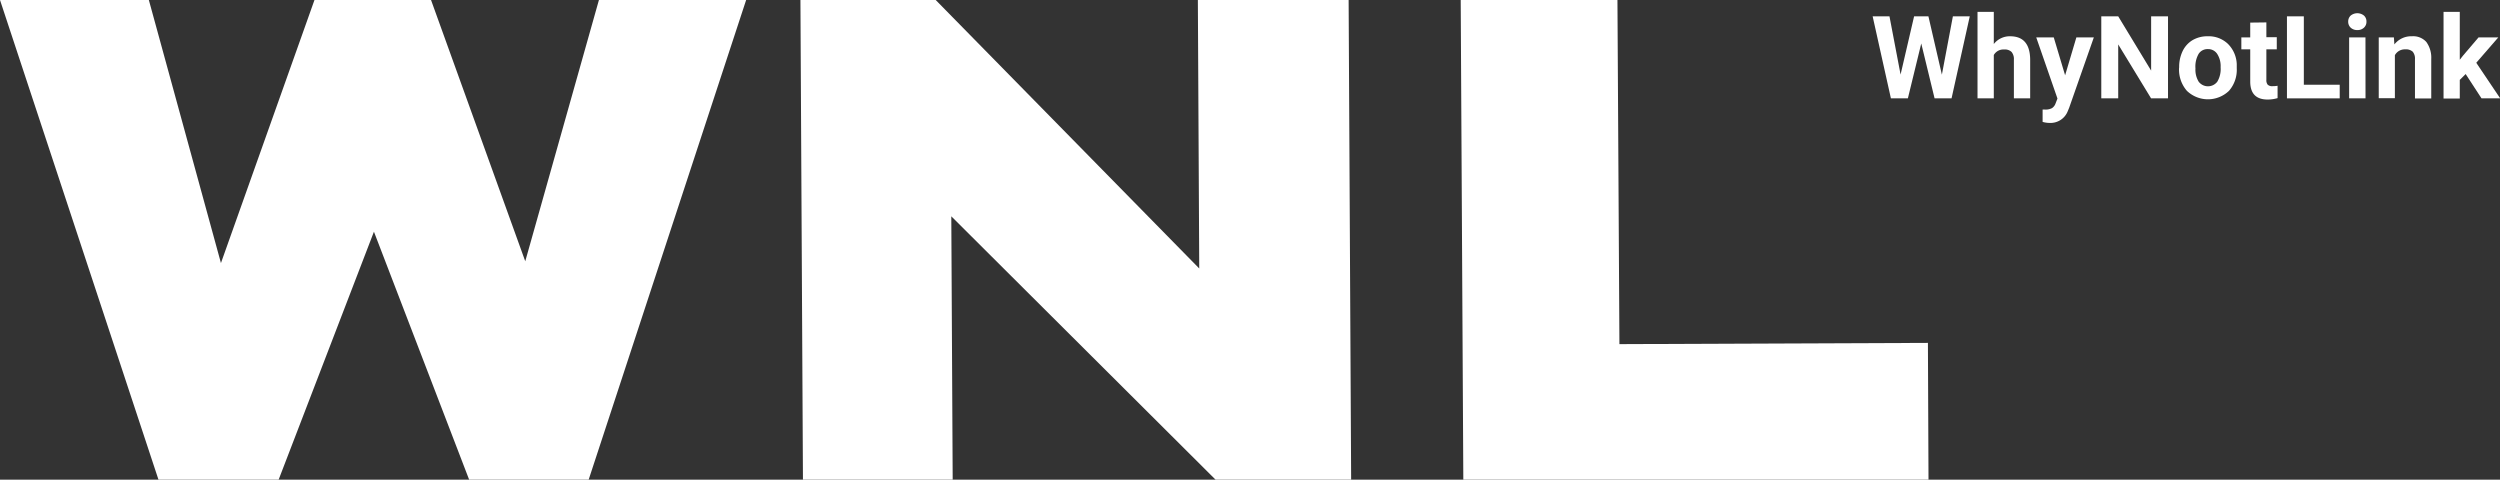 <svg xmlns="http://www.w3.org/2000/svg" viewBox="0 0 506.57 97.19"><rect x="0" y="0" width="506.57" height="97.19" fill="#333333" stroke="none"/><defs><style>.cls-1,.cls-2{fill:#fff;}.cls-1{fill-rule:evenodd;}</style></defs><title>자산 5</title><g id="레이어_2" data-name="레이어 2"><g id="레이어_1-2" data-name="레이어 1"><polygon class="cls-1" points="121.36 0 106.43 52.94 87.34 0 63.72 0 44.77 53.3 30.16 0 0 0 32.11 97.19 56.46 97.19 75.77 46.95 95.06 97.19 119.28 97.19 151.19 0 121.36 0"/><polygon class="cls-1" points="242.72 0 243 54.4 189.6 0 162.19 0 162.7 97.19 193.04 97.19 192.76 43.83 246.3 97.19 273.78 97.19 273.27 0 242.72 0"/><polygon class="cls-1" points="295.98 0 296.51 97.19 390.77 97.19 390.65 69.48 328.14 69.73 327.74 0 295.98 0"/><path class="cls-2" d="M393.48,15.13l2.23-11.82h3.42l-3.69,16.62H392l-2.7-11.12-2.71,11.12h-3.44L379.45,3.31h3.41l2.25,11.8,2.74-11.8h2.9Z"/><path class="cls-2" d="M404,8.92a4.1,4.1,0,0,1,3.3-1.57q4,0,4.07,4.67v7.91h-3.3V12.11a2.27,2.27,0,0,0-.46-1.57,1.92,1.92,0,0,0-1.51-.51,2.23,2.23,0,0,0-2.1,1.12v8.78h-3.3V2.4H404Z"/><path class="cls-2" d="M418.45,15.26l2.28-7.68h3.54l-5,14.26-.27.65a3.76,3.76,0,0,1-3.65,2.42,5.31,5.31,0,0,1-1.46-.21V22.2h.5a2.73,2.73,0,0,0,1.4-.29,1.87,1.87,0,0,0,.72-.94l.39-1L412.6,7.58h3.55Z"/><path class="cls-2" d="M439.3,19.93h-3.43L429.21,9V19.93h-3.43V3.31h3.43l6.67,11V3.31h3.42Z"/><path class="cls-2" d="M441.56,13.64a7.35,7.35,0,0,1,.7-3.28,5.23,5.23,0,0,1,2-2.22,5.92,5.92,0,0,1,3.09-.79,5.63,5.63,0,0,1,4.08,1.53A6.13,6.13,0,0,1,453.23,13l0,.85a6.46,6.46,0,0,1-1.58,4.56,6.16,6.16,0,0,1-8.52,0,6.56,6.56,0,0,1-1.59-4.65Zm3.3.23a4.63,4.63,0,0,0,.66,2.69,2.37,2.37,0,0,0,3.76,0,5,5,0,0,0,.68-2.94,4.54,4.54,0,0,0-.68-2.67,2.17,2.17,0,0,0-1.89-1,2.14,2.14,0,0,0-1.87.94A5.15,5.15,0,0,0,444.86,13.87Z"/><path class="cls-2" d="M459.23,4.54v3h2.11V10h-2.11v6.16a1.44,1.44,0,0,0,.27,1,1.3,1.3,0,0,0,1,.3,5.59,5.59,0,0,0,1-.08v2.5a7.06,7.06,0,0,1-2,.29c-2.31,0-3.49-1.16-3.54-3.5V10h-1.8V7.58h1.8v-3Z"/><path class="cls-2" d="M466.82,17.17h7.27v2.76H463.4V3.31h3.42Z"/><path class="cls-2" d="M475.81,4.38a1.64,1.64,0,0,1,.5-1.22,2.14,2.14,0,0,1,2.7,0,1.6,1.6,0,0,1,.5,1.22A1.6,1.6,0,0,1,479,5.61a1.85,1.85,0,0,1-1.34.48,1.88,1.88,0,0,1-1.34-.48A1.63,1.63,0,0,1,475.81,4.38Zm3.51,15.55H476V7.58h3.31Z"/><path class="cls-2" d="M485.07,7.58l.1,1.42a4.32,4.32,0,0,1,3.55-1.65,3.57,3.57,0,0,1,2.92,1.15,5.41,5.41,0,0,1,1,3.45v8h-3.3V12a2.19,2.19,0,0,0-.46-1.53,2.06,2.06,0,0,0-1.52-.47,2.28,2.28,0,0,0-2.09,1.19v8.71H482V7.58Z"/><path class="cls-2" d="M499.61,15l-1.19,1.19v3.77h-3.29V2.4h3.29v9.71l.64-.82,3.16-3.71h4l-4.46,5.14,4.85,7.21h-3.79Z"/></g></g></svg>
